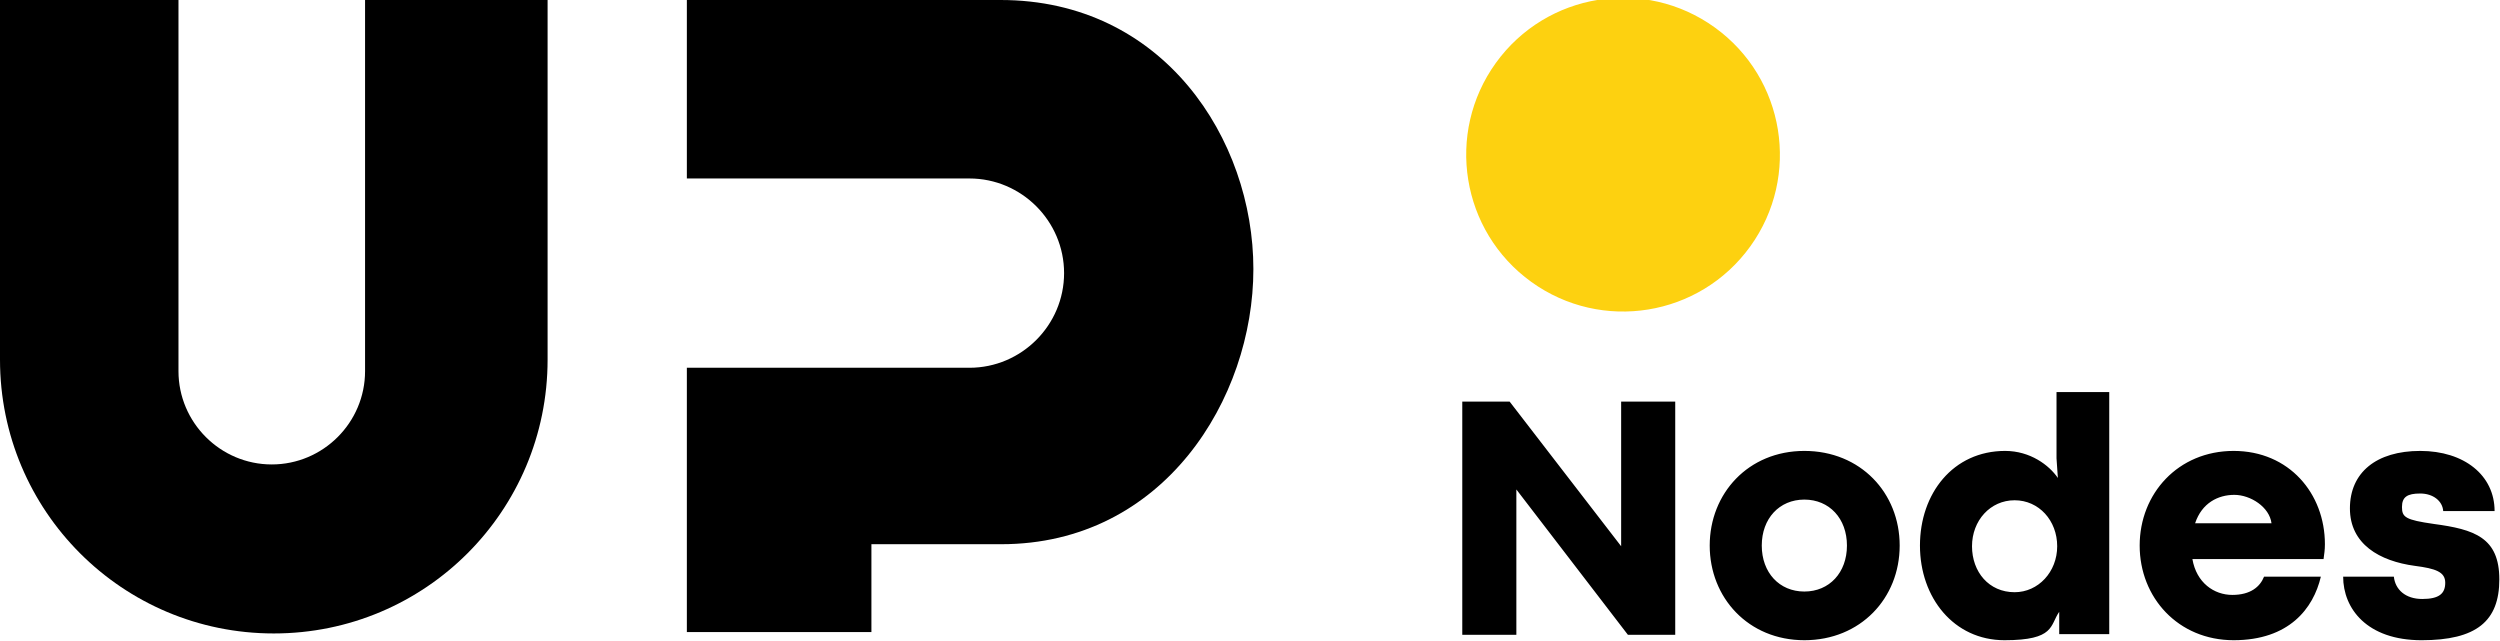 <?xml version="1.0" encoding="UTF-8"?>
<svg id="Upnetwork_logomark_yellow_" data-name="Upnetwork logomark yellow " xmlns="http://www.w3.org/2000/svg" version="1.1" viewBox="0 0 369.8 94.8">
  <defs>
    <style>
      .cls-1 {
        fill: #fdd110;
      }

      .cls-1, .cls-2 {
        stroke-width: 0px;
      }

      .cls-2 {
        fill: #000;
        fill-rule: evenodd;
      }
    </style>
  </defs>
  <g id="Nodes">
    <path class="cls-2" d="M239.8,80.8l-16.5-21.4h-7v34.5h8v-21.5h0l16.5,21.5h7v-34.5h-8v21.4ZM266.9,66.7c-8.3,0-14,6.3-14,14s5.7,14,14,14,14.1-6.2,14.1-14-5.8-14-14.1-14ZM266.9,87.5c-3.7,0-6.3-2.8-6.3-6.8s2.6-6.8,6.3-6.8,6.3,2.8,6.3,6.8-2.6,6.8-6.3,6.8ZM304.2,67.8l.2,2.9c-1.3-1.9-4.1-4-7.8-4-7.7,0-12.6,6.3-12.6,14s5,14,12.5,14,6.7-2.2,8.1-4.2v3.3h7.4v-35.8h-7.8v9.7h0ZM298,87.6c-3.8,0-6.3-3-6.3-6.8s2.7-6.8,6.3-6.8,6.3,3,6.3,6.8-2.8,6.8-6.3,6.8ZM330.4,66.7c-8.2,0-13.9,6.3-13.9,14s5.7,14,13.9,14,11.8-4.7,12.9-9.4h-8.4c-.6,1.5-2,2.7-4.7,2.7s-5.3-1.8-5.9-5.3h19.4c.1-.8.2-1.3.2-2.2,0-7.5-5.3-13.8-13.5-13.8ZM324.7,77.4c1-3,3.4-4.2,5.8-4.2s5.2,1.8,5.5,4.2h-11.3ZM360,77.5c-4.2-.6-4.7-1-4.7-2.5s.8-2,2.7-2,3.3,1.1,3.4,2.6h7.6c0-5.3-4.5-8.9-11-8.9s-10.4,3.2-10.4,8.5,4.4,7.8,9.6,8.5c3.1.4,4.5.9,4.5,2.5s-.9,2.4-3.4,2.4-4-1.4-4.2-3.3h-7.5c0,4.7,3.5,9.4,11.6,9.4s11.5-2.8,11.5-9-3.7-7.4-9.7-8.2Z"/>
  </g>
  <g id="Ellipse_1" data-name="Ellipse 1">
    <circle class="cls-1" cx="240" cy="22.8" r="23.2" transform="translate(81.2 204.2) rotate(-54.2)"/>
  </g>
  <g id="Rectangle_1" data-name="Rectangle 1">
    <path class="cls-2" d="M148,0h-46.4v26.4h41.8c7.7,0,14,6.3,14,14s-6.3,14-14,14h-41.8v39.1h27.3v-13h19.2c24,0,37.3-21.5,37.3-40.7S172.1,0,148,0Z"/>
  </g>
  <g id="Rectangle_1-2" data-name="Rectangle 1-2">
    <path class="cls-2" d="M54-.4v55.3c0,7.6-6.2,13.8-13.8,13.8s-13.8-6.2-13.8-13.8V-.4H0v53.6c0,22.4,18.1,40.5,40.5,40.5s40.5-18.1,40.5-40.5V-.4h-27Z"/>
  </g>
</svg>